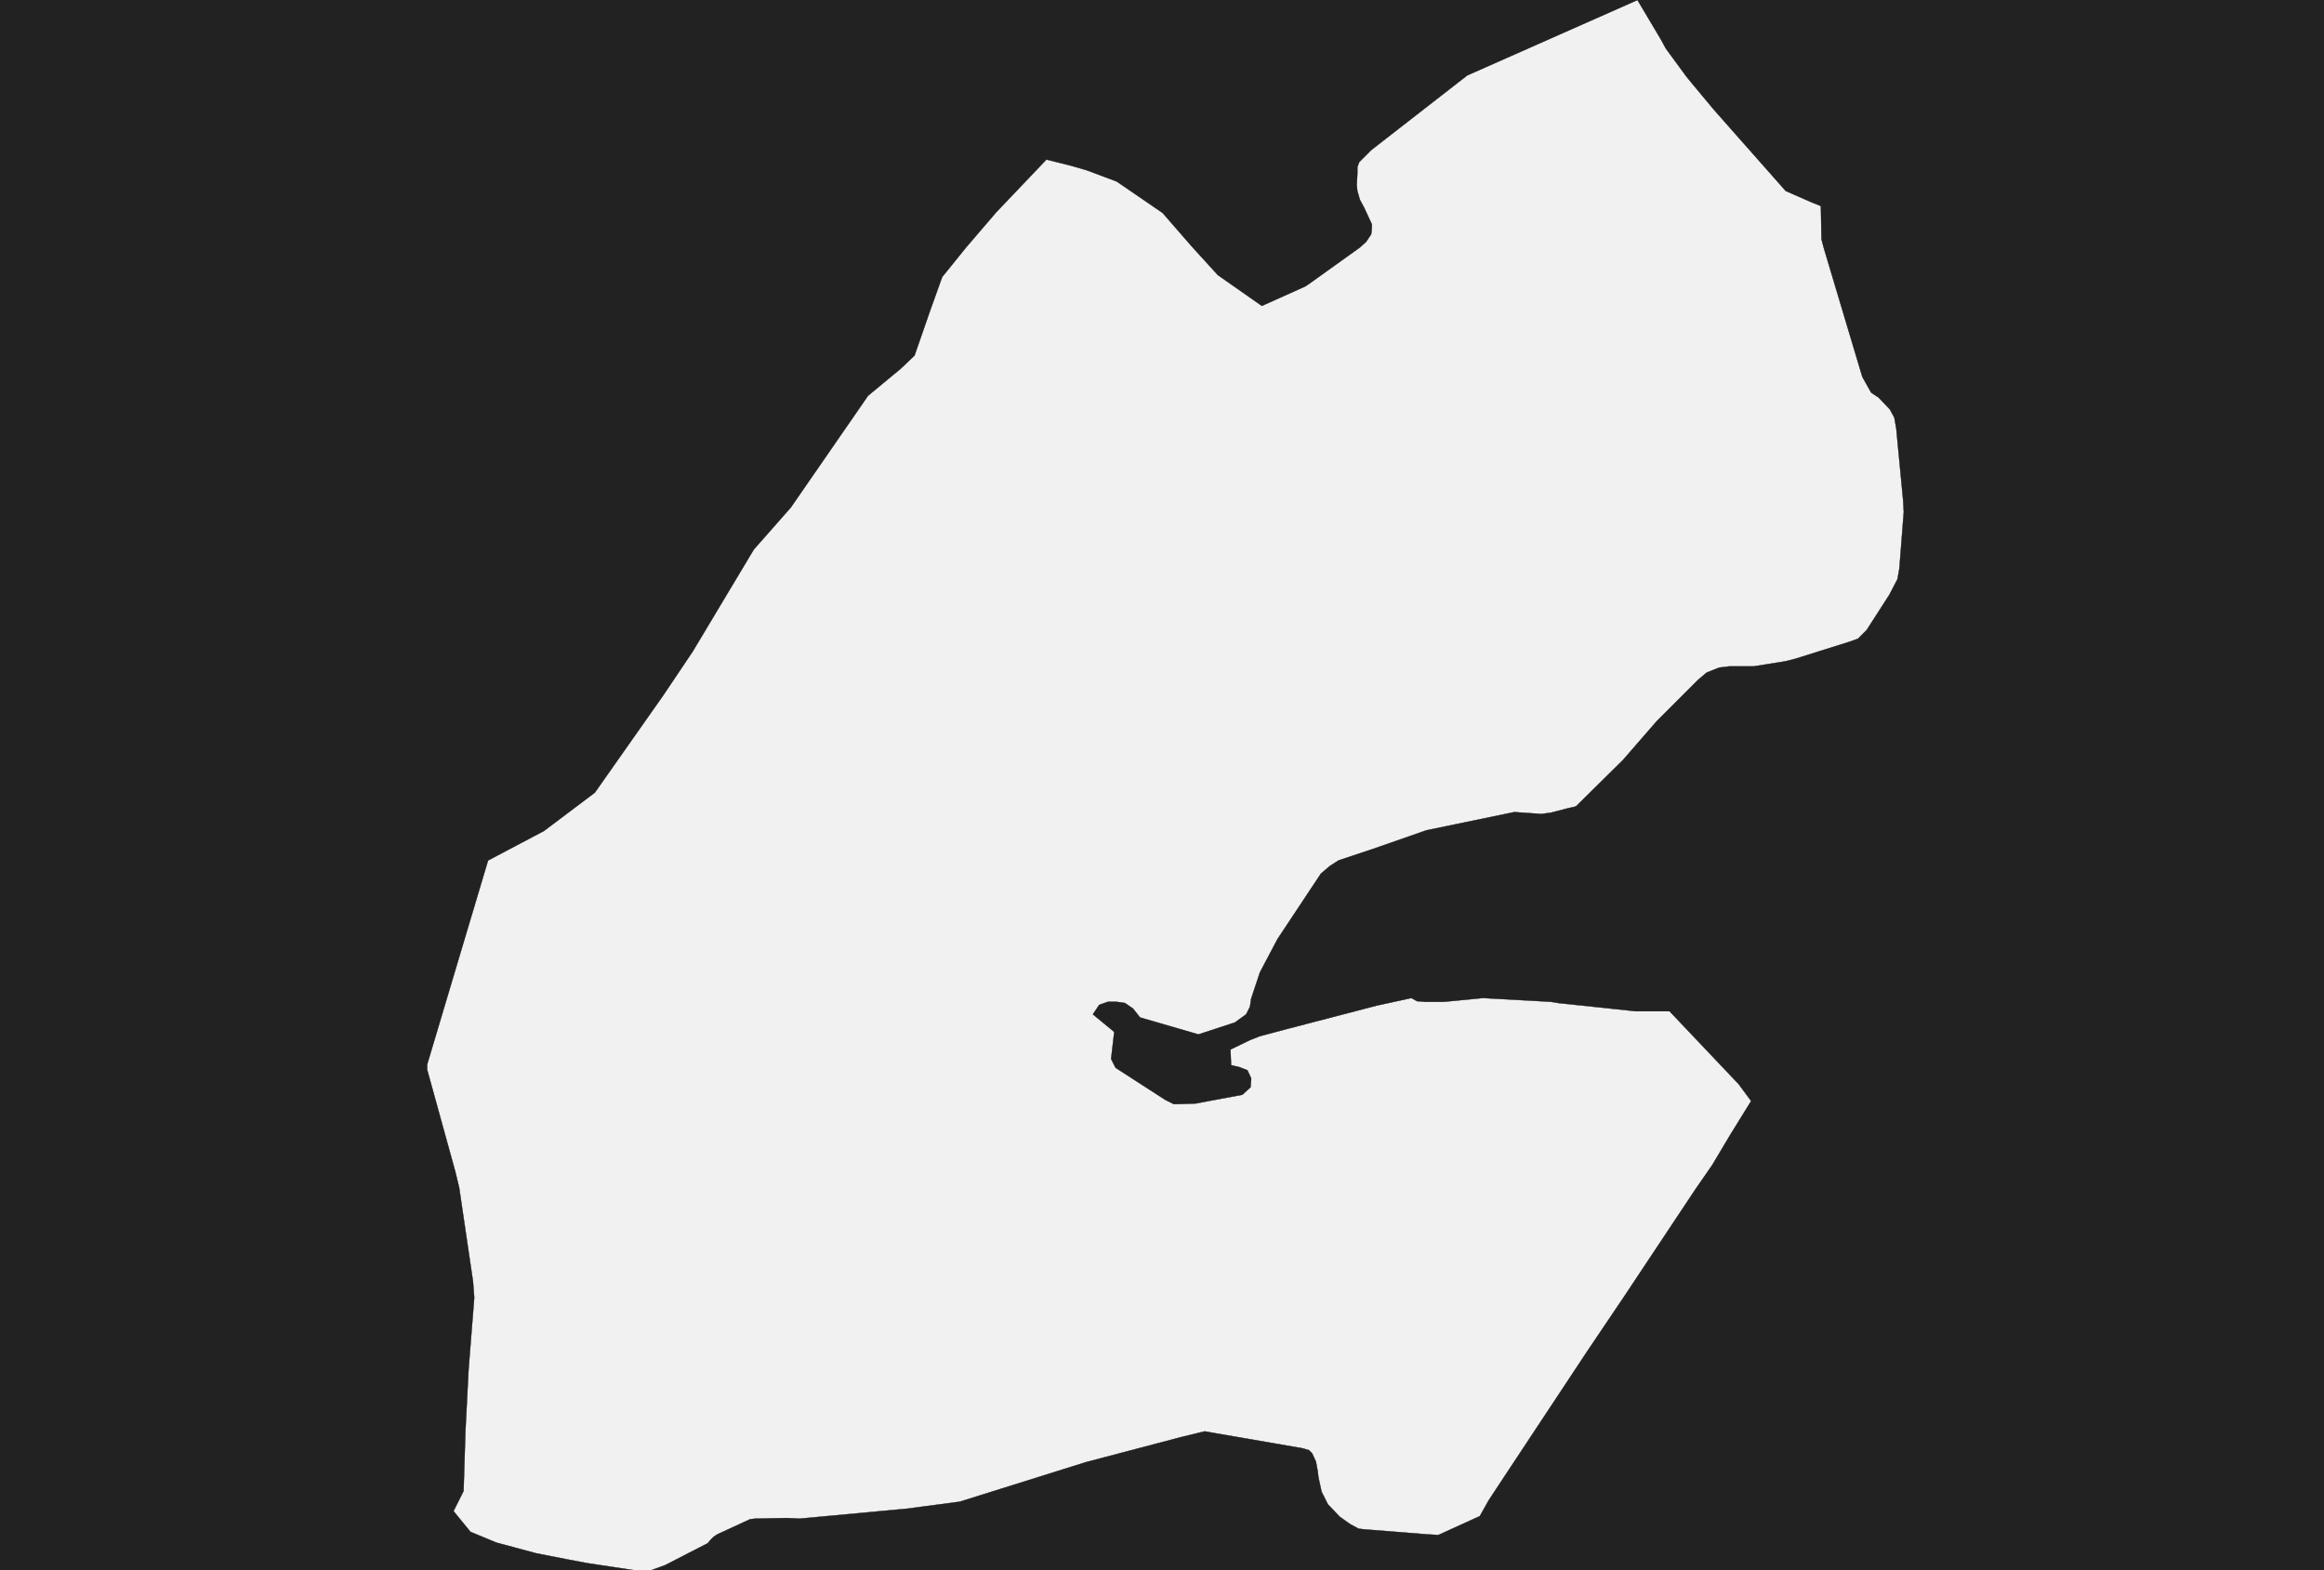 <?xml version="1.0" encoding="UTF-8" standalone="yes"?>
<!DOCTYPE svg PUBLIC "-//W3C//DTD SVG 1.0//EN" "http://www.w3.org/TR/2001/REC-SVG-20010904/DTD/svg10.dtd">
<svg height="250" width="370" xmlns="http://www.w3.org/2000/svg" xmlns:svg="http://www.w3.org/2000/svg" xmlns:xlink="http://www.w3.org/1999/xlink">


<g id="background">
<rect id="" width="370" height="250" fill="#222222"/>
</g>
  <g id="262" style="stroke-miterlimit: 3; fill: #F1F1F1; stroke: #000000; stroke-opacity: 1; stroke-width: 0.05; stroke-linejoin: bevel; stroke-linecap: square">
    <polygon id="Djibouti" points="224.7,158.9 225.6,159.4 226.9,159.5 229.9,159.5 236.1,158.9 246.9,159.5 248.1,159.7 260.4,161.0 265.8,161.0 276.8,172.6 278.8,175.3 275.4,180.8 272.6,185.5 269.9,189.4 258.6,206.4 252.6,215.3 240.1,234.2 237.0,238.9 235.6,241.4 229.0,244.4 227.2,244.3 217.2,243.5 216.3,243.4 215.0,242.7 213.3,241.5 211.4,239.5 210.4,237.5 209.9,235.2 209.8,234.3 209.5,232.7 208.9,231.4 208.4,230.9 207.4,230.6 193.5,228.2 191.8,227.9 188.1,228.8 172.9,232.8 152.8,239.1 144.5,240.2 127.3,241.8 125.3,241.7 120.2,241.8 119.4,241.9 114.2,244.3 113.6,244.7 113.1,245.2 112.7,245.7 105.9,249.2 103.7,250.0 100.9,250.0 93.6,248.9 90.4,248.3 85.3,247.3 79.0,245.6 74.9,243.9 72.2,240.6 73.8,237.4 74.1,227.8 74.6,218.0 75.5,206.6 75.3,204.0 73.1,189.1 72.5,186.6 68.0,170.3 68.0,169.5 73.4,151.4 77.7,137.0 86.6,132.3 94.7,126.2 105.6,110.7 110.3,103.7 120.0,87.5 125.9,80.8 138.2,63.0 143.4,58.7 145.6,56.6 148.1,49.4 150.0,44.1 153.8,39.4 158.6,33.8 166.6,25.4 170.6,26.4 173.0,27.1 177.8,28.9 185.1,33.9 189.8,39.3 193.9,43.8 200.9,48.7 207.8,45.6 208.4,45.2 216.5,39.4 217.5,38.5 217.9,37.9 218.3,37.3 218.4,36.4 218.4,35.7 217.2,33.1 216.5,31.8 216.1,30.4 216.0,29.5 216.1,27.6 216.1,26.6 216.4,25.8 218.3,23.9 233.6,12.0 260.7,0.0 264.5,6.4 265.2,7.7 268.5,12.2 269.4,13.3 272.9,17.5 284.3,30.4 288.4,32.2 289.9,32.8 290.0,38.1 290.4,39.6 296.5,60.0 297.9,62.5 299.1,63.3 300.9,65.2 301.6,66.5 301.9,68.2 303.0,79.7 303.1,81.5 302.4,90.5 302.1,92.2 300.8,94.7 297.2,100.3 295.8,101.7 294.4,102.2 285.8,104.9 284.2,105.3 279.2,106.1 275.3,106.1 273.7,106.3 271.7,107.1 270.4,108.2 263.7,114.9 258.4,121.0 250.9,128.4 249.6,128.7 246.9,129.4 245.4,129.6 241.1,129.3 227.1,132.2 218.5,135.2 213.1,137.0 211.7,137.9 210.3,139.1 203.4,149.5 200.6,154.8 199.2,159.0 199.0,160.3 198.4,161.5 196.6,162.8 190.8,164.7 181.5,162.0 180.4,160.6 179.1,159.7 177.7,159.5 176.4,159.5 175.0,160.0 174.0,161.5 177.4,164.3 176.9,168.6 177.6,170.0 185.5,175.1 186.9,175.8 190.3,175.7 197.8,174.3 199.1,173.1 199.2,171.7 198.6,170.4 197.3,169.9 196.0,169.6 195.9,167.1 199.0,165.6 200.5,165.0 205.0,163.8 219.2,160.1 224.7,158.9 " />
  </g>
</svg>